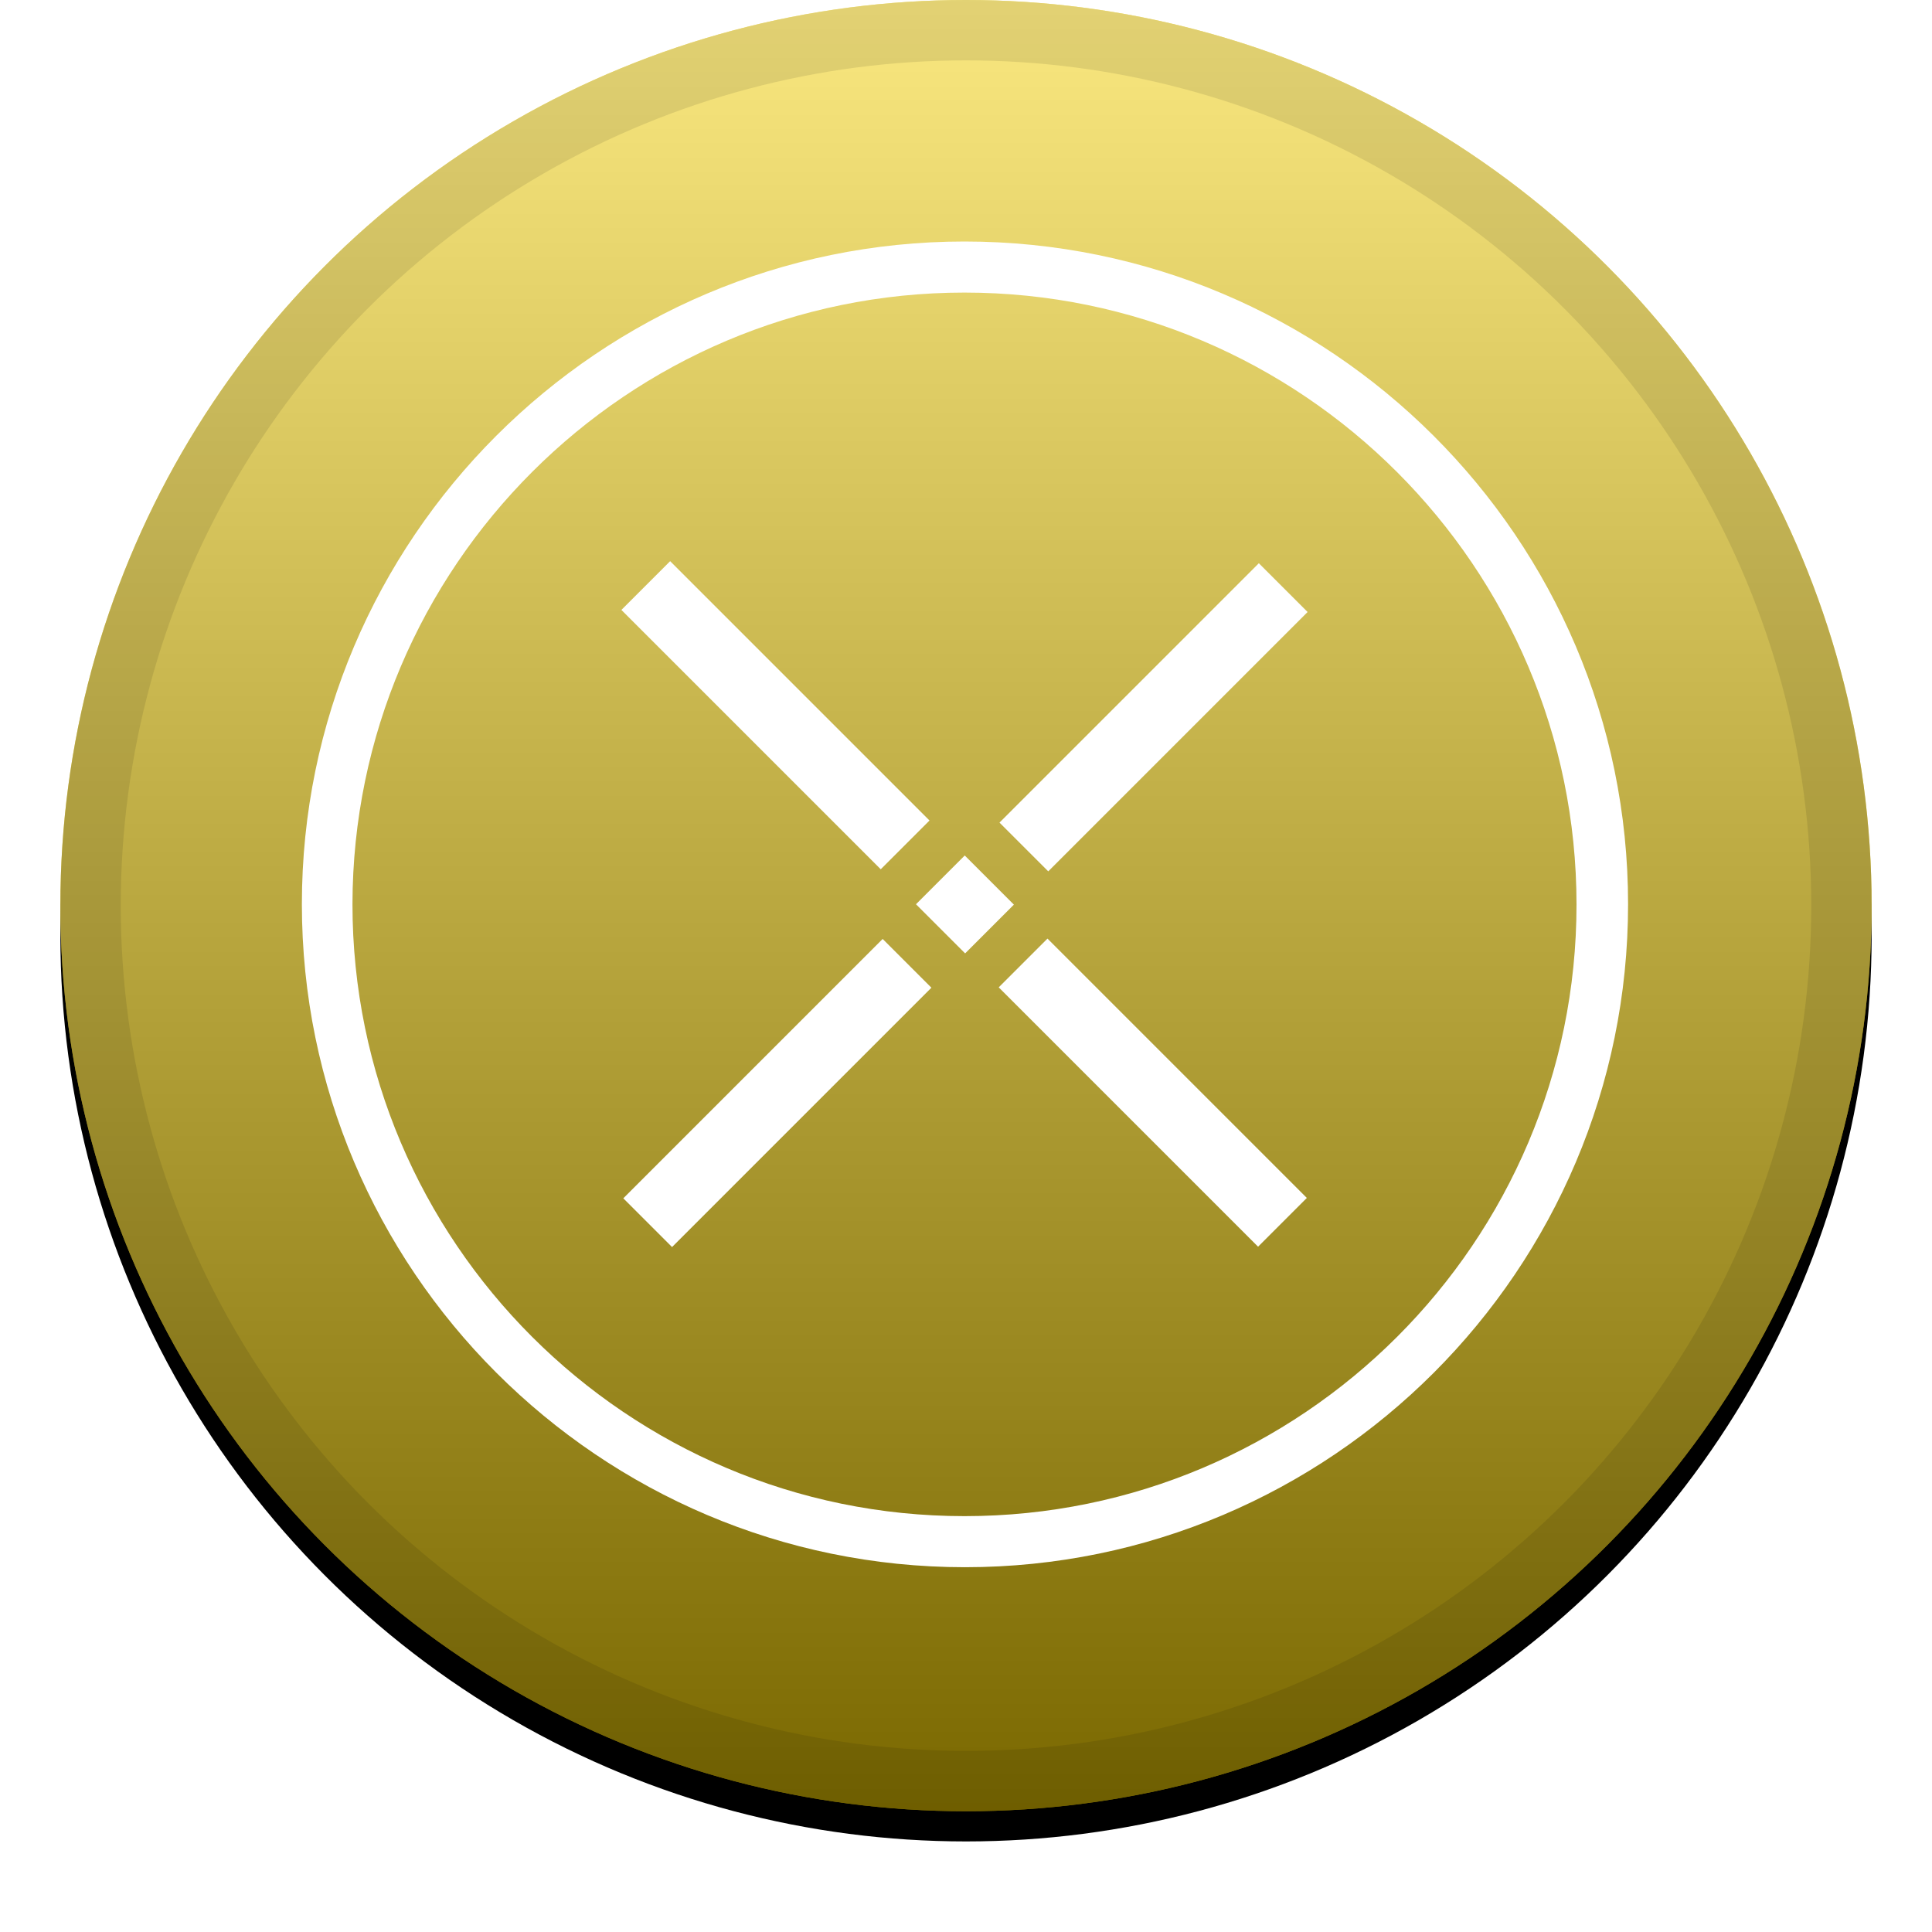 <svg width="32" height="32" viewBox="0 0 32 32" version="1.1" xmlns="http://www.w3.org/2000/svg" xmlns:xlink="http://www.w3.org/1999/xlink"><title>icon/npxs</title><desc>Created with Sketch.</desc><defs><linearGradient x1="50%" y1="0%" x2="50%" y2="100%" id="linearGradient-1"><stop stop-color="#FFF" stop-opacity=".5" offset="0%"/><stop stop-color="#000" stop-opacity=".5" offset="100%"/></linearGradient><circle id="path-2" cx="15" cy="15" r="15"/><filter x="-5.8%" y="-4.2%" width="111.7%" height="111.7%" filterUnits="objectBoundingBox" id="filter-3"><feOffset dx="0" dy=".5" in="SourceAlpha" result="shadowOffsetOuter1"/><feGaussianBlur stdDeviation=".5" in="shadowOffsetOuter1" result="shadowBlurOuter1"/><feComposite in="shadowBlurOuter1" in2="SourceAlpha" operator="out" result="shadowBlurOuter1"/><feColorMatrix values="0 0 0 0 0 0 0 0 0 0 0 0 0 0 0 0 0 0 0.199 0" type="matrix" in="shadowBlurOuter1"/></filter></defs><g id="icon/npxs" stroke="none" stroke-width="1" fill="none" fill-rule="evenodd"><g id="Group" transform="translate(1, 0)" fill-rule="nonzero"><g id="Oval"><use fill="#000" fill-opacity="1" filter="url(#filter-3)" xlink:href="#path-2"/><use fill="#F5D100" fill-rule="evenodd" xlink:href="#path-2"/><use fill="url(#linearGradient-1)" fill-rule="evenodd" style="mix-blend-mode:soft-light" xlink:href="#path-2"/><circle stroke-opacity=".097" stroke="#000" stroke-width="1" stroke-linejoin="square" cx="15" cy="15" r="14.5"/></g></g><g id="Pundi-X-(NPXS)" transform="translate(5, 4)" fill="#FFF" fill-rule="nonzero"><path d="M10.975,0 C4.925,0 0,4.925 0,10.975 C0,17.025 4.925,21.958 10.983,21.958 C17.042,21.958 21.966,17.033 21.966,10.975 C21.966,4.916 17.033,0 10.975,0 Z M10.975,21.112 C5.39,21.112 0.838,16.568 0.838,10.975 C0.846,5.39 5.39,0.846 10.975,0.846 C16.559,0.846 21.112,5.39 21.112,10.983 C21.112,16.568 16.568,21.112 10.975,21.112 Z" id="Shape"/><rect id="Rectangle-path" transform="translate(7.845, 7.846) rotate(-45) translate(-7.845, -7.846)" x="7.273" y="4.808" width="1.142" height="6.075"/><rect id="Rectangle-path" transform="translate(14.094, 14.098) rotate(-45) translate(-14.094, -14.098)" x="13.523" y="11.06" width="1.142" height="6.075"/><rect id="Rectangle-path" transform="translate(10.982, 10.98) rotate(-45) translate(-10.982, -10.98)" x="10.411" y="10.405" width="1.142" height="1.151"/><rect id="Rectangle-path" transform="translate(14.106, 7.881) rotate(-45) translate(-14.106, -7.881)" x="11.069" y="7.31" width="6.075" height="1.142"/><rect id="Rectangle-path" transform="translate(7.875, 14.104) rotate(-45) translate(-7.875, -14.104)" x="4.838" y="13.533" width="6.075" height="1.142"/></g></g></svg>